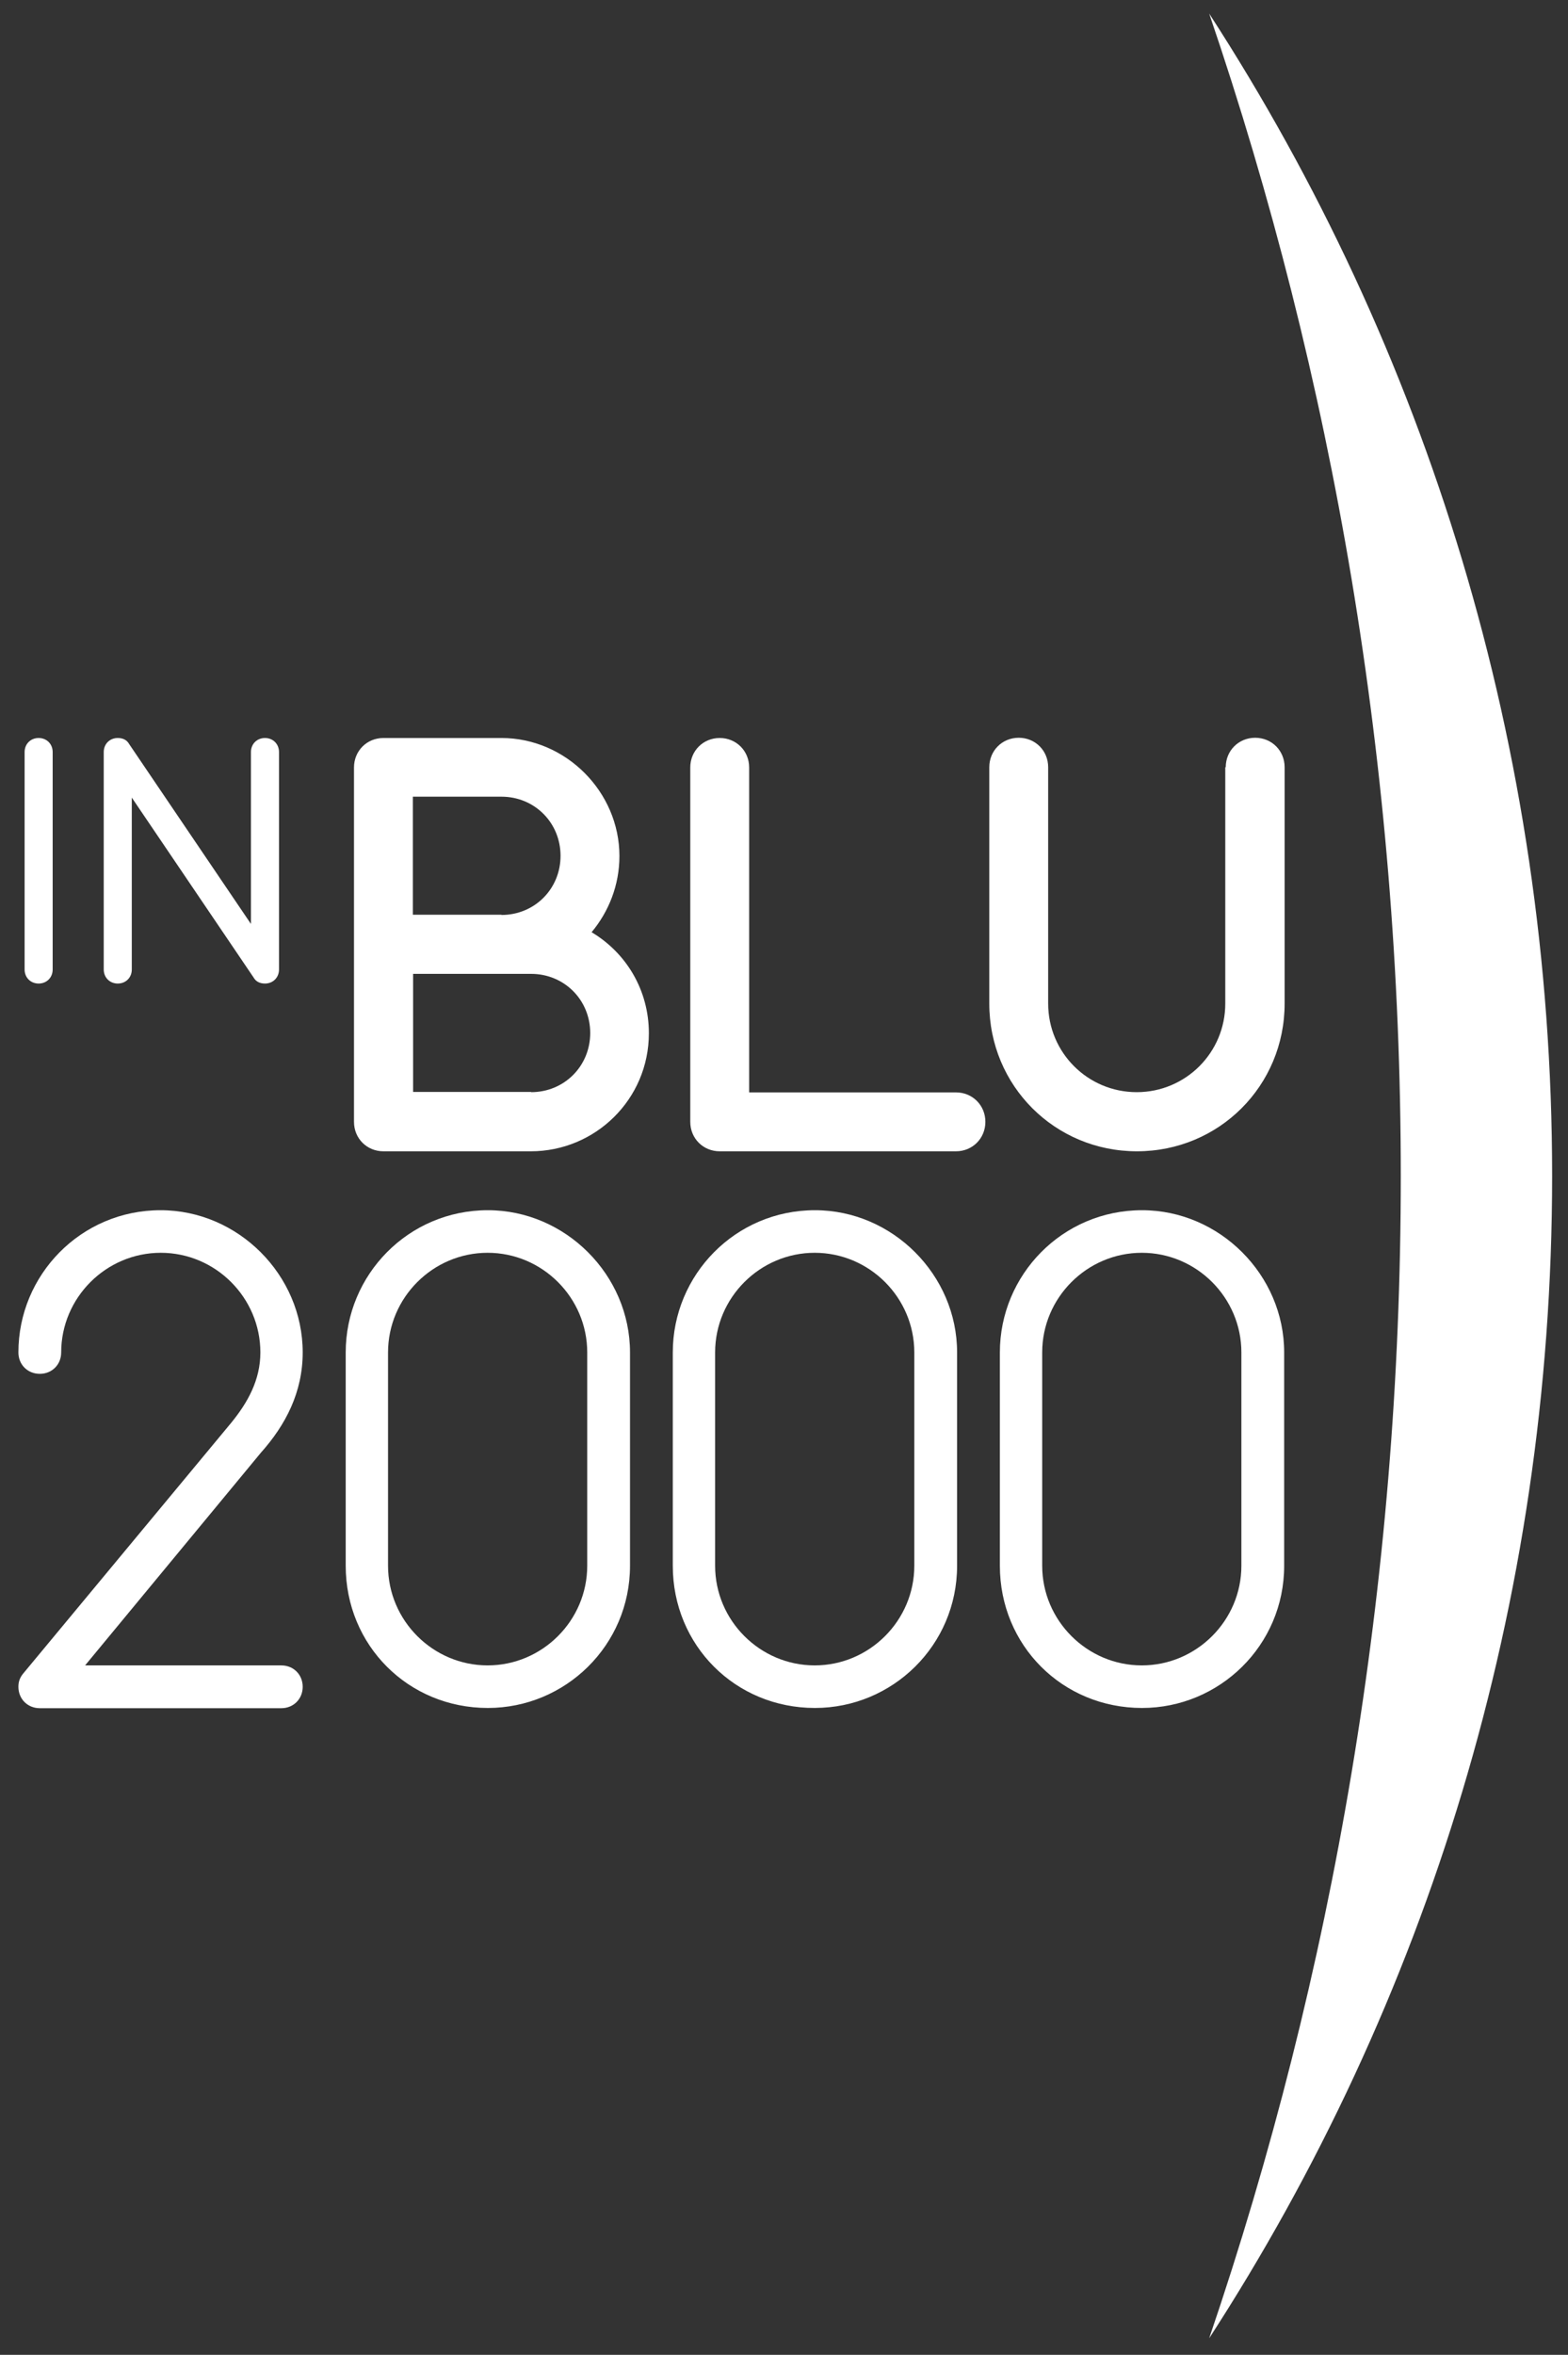 <svg version="1.1" viewBox="0 0 681.7 1023.3" xml:space="preserve" xmlns="http://www.w3.org/2000/svg">
              <rect x="0" y="0" width="681.7" height="1023.3" fill="#333333" stroke="none"/>
              <path d="m22.9 421.3c0 3.5-2.6 6.1-6.1 6.1s-6.1-2.6-6.1-6.1v-94.5c0-3.5 2.6-6.1 6.1-6.1s6.1 2.6 6.1 6.1v94.5zm34.4-74.7v74.7c0 3.5-2.6 6.1-6.1 6.1s-6.1-2.6-6.1-6.1v-94.5c0-3.5 2.6-6.1 6.1-6.1 2.3 0 4 0.9 5 2.7l52.9 78.1v-74.7c0-3.5 2.6-6.1 6.1-6.1s6.1 2.6 6.1 6.1v94.5c0 3.5-2.6 6.1-6.1 6.1-2.3 0-4-0.9-5-2.7l-52.9-78.1zm109.4 153.7c-7.2 0-12.8-5.6-12.8-12.8v-154c0-7.2 5.6-12.8 12.8-12.8h51.3c28 0 51.3 23.4 51.3 51.3 0 12.6-4.6 24.1-12.1 33.1 15.1 9 24.9 25.2 24.9 43.9 0 28.8-23.4 51.3-51.3 51.3h-64.1zm51.3-102.7c14.4 0 25.7-11.3 25.7-25.7s-11.3-25.7-25.7-25.7h-38.5v51.3h38.5zm12.9 77c14.4 0 25.7-11.3 25.7-25.7s-11.3-25.7-25.7-25.7h-51.3v51.3h51.3zm82 25.7c-7.2 0-12.8-5.6-12.8-12.8v-154c0-7.2 5.6-12.8 12.8-12.8s12.8 5.6 12.8 12.8v141.2h89.9c7.2 0 12.8 5.6 12.8 12.8s-5.6 12.8-12.8 12.8h-102.7zm220-166.9c0-7.2 5.6-12.8 12.8-12.8s12.8 5.6 12.8 12.8v102.7c0 35.7-28.5 64.2-64.2 64.2s-64.2-28.5-64.2-64.2v-102.7c0-7.2 5.6-12.8 12.8-12.8s12.8 5.6 12.8 12.8v102.7c0 21.3 17.2 38.5 38.5 38.5s38.5-17.2 38.5-38.5v-102.7z" fill="#fff"/>
                        <path d="M674.8 511c0-186.2-54.8-359.7-149.1-505.1C579.7 164.3 609 334.2 609 511c0 176.7-29.3 346.6-83.3 505.1C620.1 870.6 674.8 697.2 674.8 511z" fill="#fff"/>
                        
                            <path d="m17.3 742.3c-5.3 0-9.3-4-9.3-9.3 0-2.2 0.6-4 2.2-5.9l90.3-108.8c7.1-8.7 12.7-18.5 12.7-30.6 0-23.8-19.5-43.3-43.3-43.3s-43.3 19.5-43.3 43.3c0 5.3-4 9.3-9.3 9.3s-9.3-4-9.3-9.3c0-33.7 27.2-61.8 61.8-61.8 33.7 0 61.8 28.1 61.8 61.8 0 17.3-7.4 31.5-18.2 43.6l-76.4 92.4h85.3c5.3 0 9.3 4 9.3 9.3s-4 9.3-9.3 9.3h-105zm256.6-61.9c0 34.6-28.1 61.8-61.8 61.8-34.6 0-61.8-27.2-61.8-61.8v-92.7c0-33.7 27.2-61.8 61.8-61.8 33.7 0 61.8 28.1 61.8 61.8v92.7zm-18.6-92.7c0-23.8-19.5-43.3-43.3-43.3s-43.3 19.5-43.3 43.3v92.7c0 23.8 19.5 43.3 43.3 43.3s43.3-19.5 43.3-43.3v-92.7zm160.8 92.7c0 34.6-28.1 61.8-61.8 61.8-34.6 0-61.8-27.2-61.8-61.8v-92.7c0-33.7 27.2-61.8 61.8-61.8 33.7 0 61.8 28.1 61.8 61.8v92.7zm-18.6-92.7c0-23.8-19.5-43.3-43.3-43.3s-43.3 19.5-43.3 43.3v92.7c0 23.8 19.5 43.3 43.3 43.3s43.3-19.5 43.3-43.3v-92.7zm160.8 92.7c0 34.6-28.1 61.8-61.8 61.8-34.6 0-61.8-27.2-61.8-61.8v-92.7c0-33.7 27.2-61.8 61.8-61.8 33.7 0 61.8 28.1 61.8 61.8v92.7zm-18.6-92.7c0-23.8-19.5-43.3-43.3-43.3s-43.3 19.5-43.3 43.3v92.7c0 23.8 19.5 43.3 43.3 43.3s43.3-19.5 43.3-43.3v-92.7z" fill="#fff"/>
                        
            </svg>
